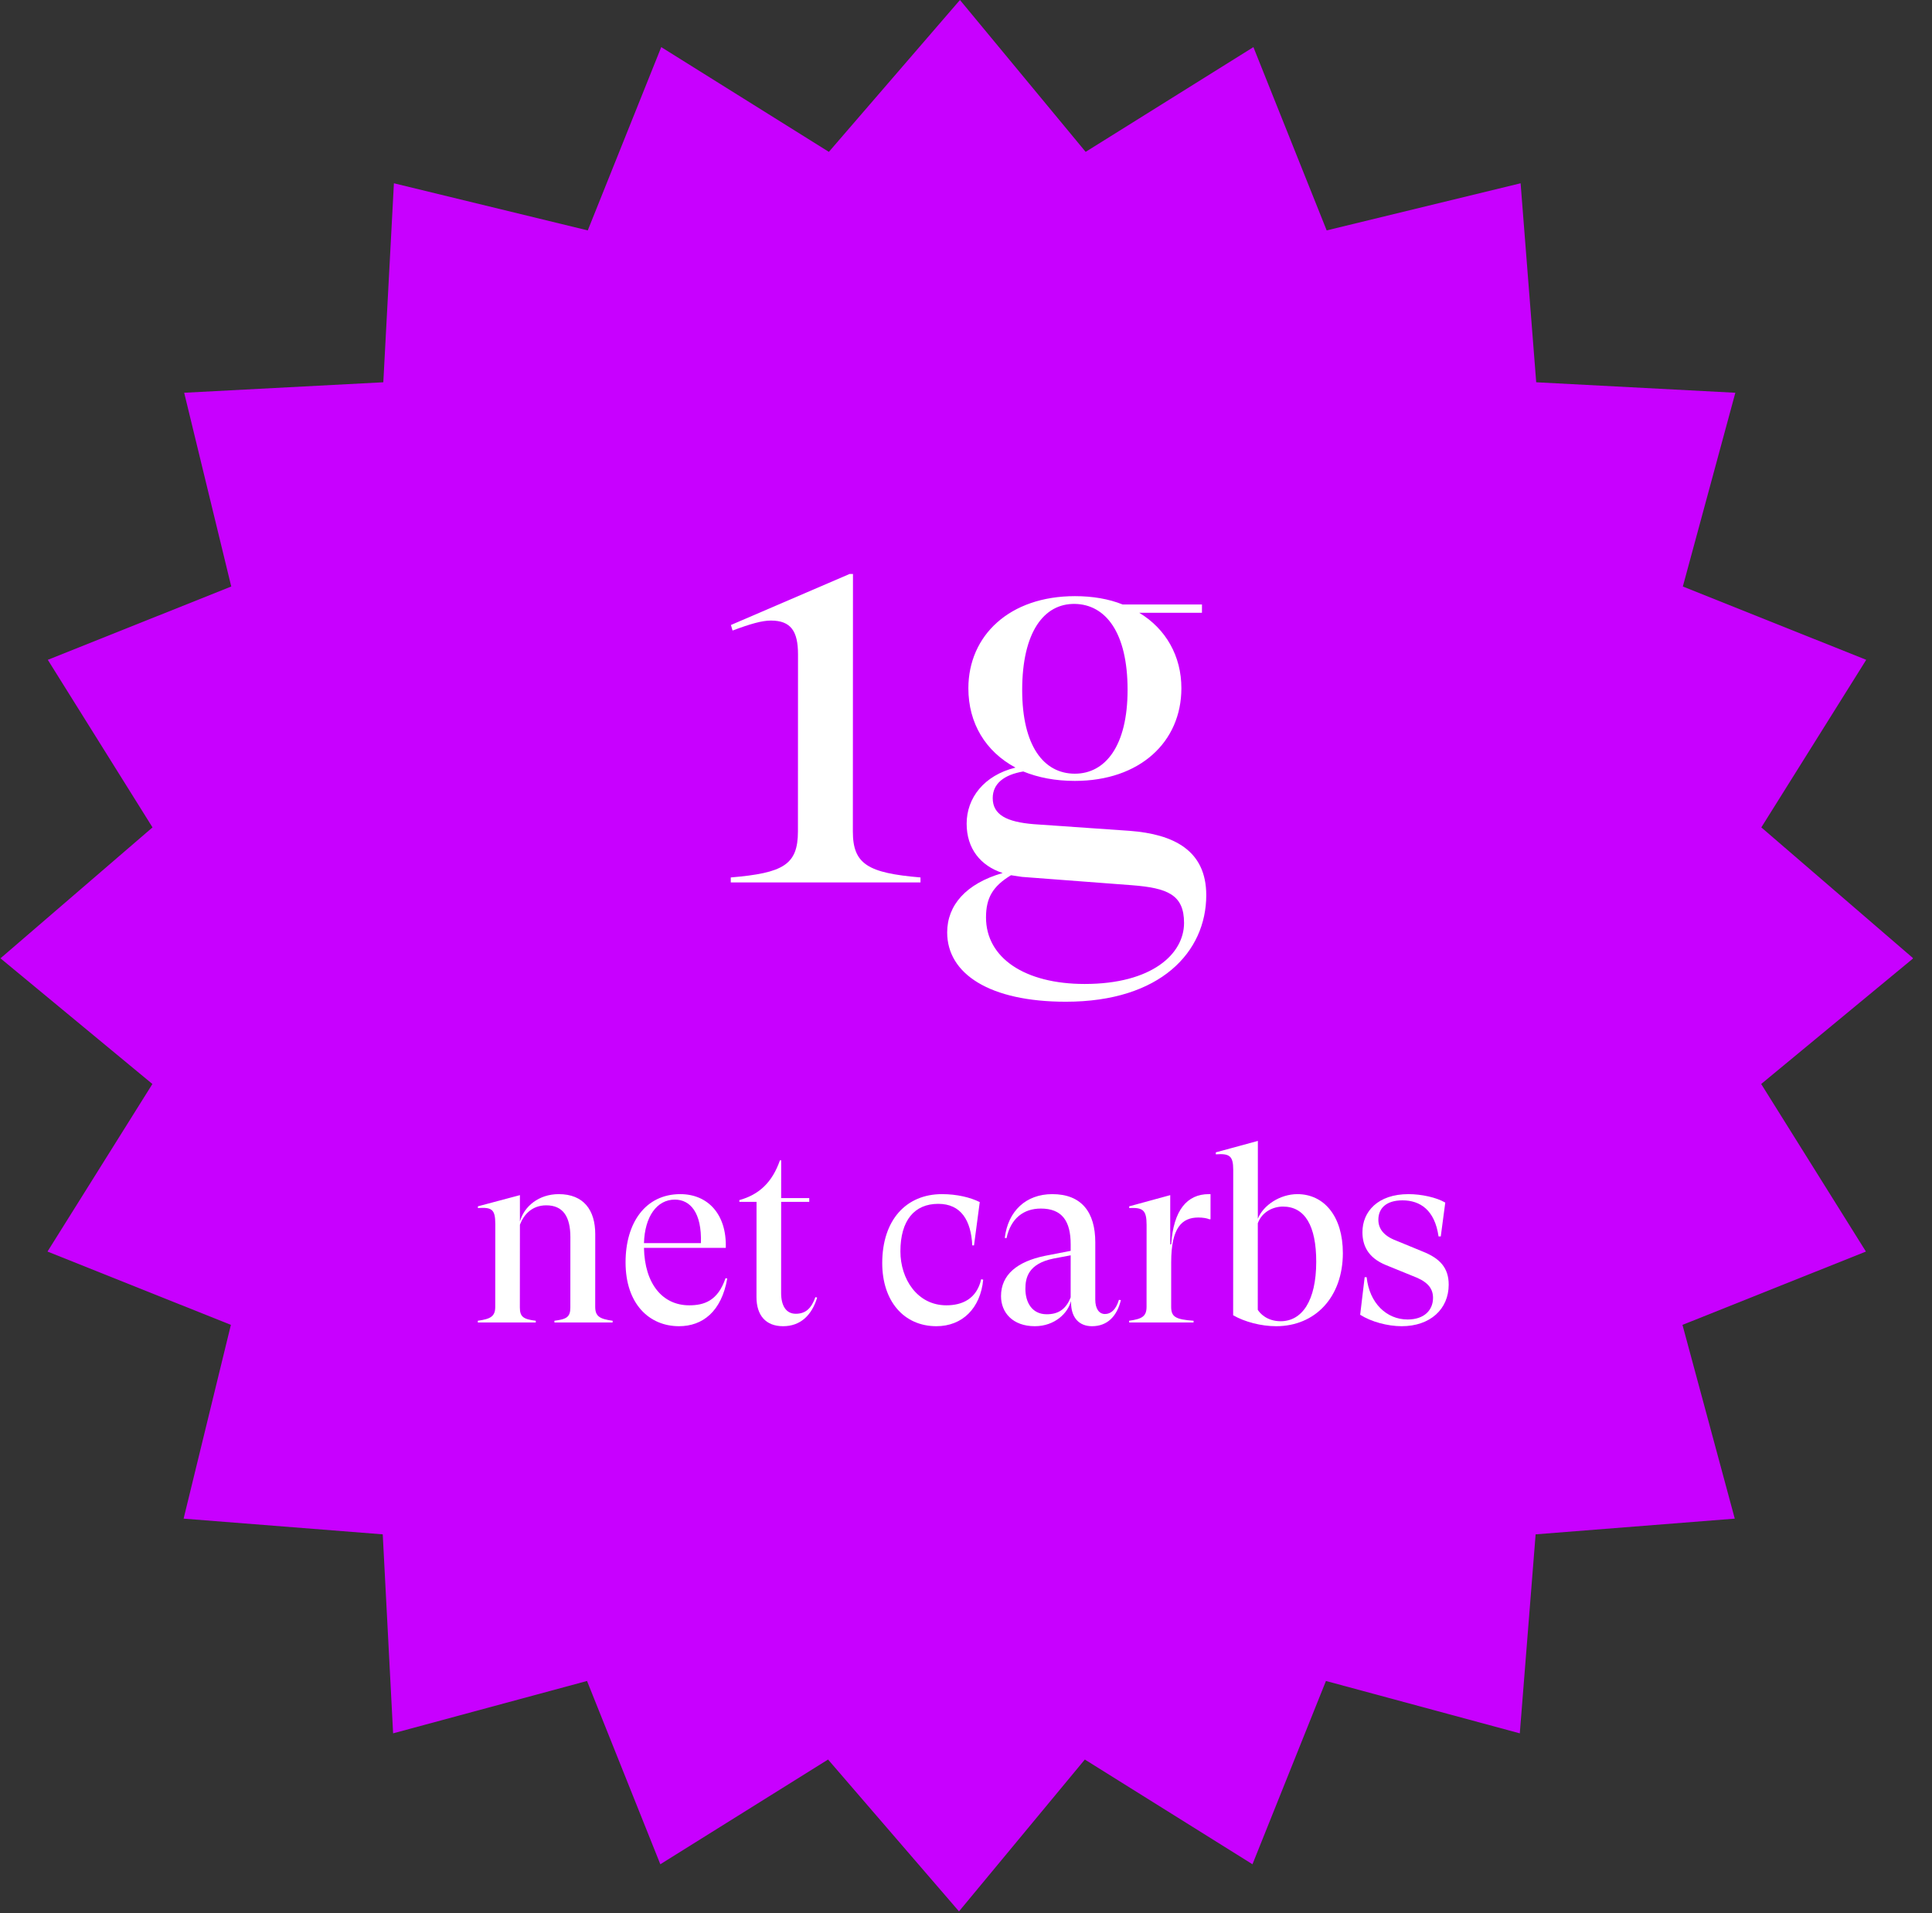 <svg width="101" height="100" viewBox="0 0 101 100" fill="none" xmlns="http://www.w3.org/2000/svg">
<rect x="0" y="0" width="101" height="100" fill="#333333" stroke="none"/>
<g clip-path="url(#clip0)">
<path d="M50.184 0L56.755 7.938L65.525 2.463L69.355 12.043L79.493 9.58L80.309 19.981L90.719 20.529L87.974 30.656L97.561 34.488L92.077 43.247L100.019 50.09L92.07 56.659L97.545 65.417L87.955 69.249L90.689 79.377L80.278 80.198L79.451 90.599L69.317 87.862L65.476 97.442L56.712 91.968L50.134 99.905L43.289 91.968L34.52 97.442L30.689 87.862L20.551 90.599L20.009 80.198L9.599 79.377L12.07 69.249L2.483 65.417L7.967 56.659L0.025 50.09L7.973 43.247L2.499 34.488L12.089 30.656L9.629 20.529L20.039 19.981L20.593 9.58L30.727 12.043L34.568 2.463L43.331 7.938L50.184 0Z" fill="#C800FF"/>
<path d="M38.203 46.124H48.121L48.121 45.863C45.367 45.631 44.584 45.167 44.585 43.456L44.591 30H44.417L38.21 32.668L38.297 32.958C39.225 32.61 39.834 32.436 40.298 32.436C41.342 32.436 41.719 32.987 41.718 34.205L41.714 43.456C41.713 45.196 40.959 45.631 38.203 45.863L38.203 46.124Z" fill="white"/>
<path d="M59.059 43.427L54.043 43.079C52.622 42.963 51.897 42.586 51.897 41.716C51.898 40.962 52.478 40.498 53.493 40.324C54.276 40.643 55.175 40.817 56.19 40.817C59.583 40.817 61.759 38.787 61.76 35.974C61.761 34.292 60.95 32.871 59.558 32.03H62.835L62.836 31.595H58.688C57.964 31.305 57.123 31.16 56.195 31.16C52.773 31.16 50.626 33.219 50.624 35.974C50.623 37.801 51.522 39.28 53.087 40.121C51.434 40.527 50.534 41.716 50.534 43.05C50.533 44.355 51.258 45.254 52.417 45.631C50.503 46.182 49.517 47.313 49.516 48.734C49.515 50.909 51.747 52.359 55.72 52.359C60.679 52.359 63.058 49.749 63.06 46.791C63.061 44.442 61.35 43.601 59.059 43.427ZM56.194 31.566C57.789 31.595 58.949 33.045 58.947 36.061C58.946 38.99 57.785 40.44 56.19 40.44C54.566 40.44 53.436 38.99 53.437 36.061C53.439 33.045 54.571 31.537 56.194 31.566ZM56.706 51.431C53.574 51.431 51.545 50.068 51.546 47.951C51.547 46.936 51.895 46.327 52.852 45.747L53.432 45.834L59.174 46.269C61.03 46.414 61.9 46.762 61.899 48.241C61.898 49.865 60.215 51.431 56.706 51.431Z" fill="white"/>
<path d="M31.116 68.305L31.118 64.509C31.119 63.248 30.509 62.416 29.209 62.416C28.168 62.416 27.401 63.053 27.18 63.846L27.18 62.468L24.983 63.053L24.983 63.144C25.711 63.092 25.893 63.209 25.893 63.976L25.89 68.305C25.89 68.812 25.643 68.942 24.98 69.033L24.98 69.124H28.009L28.009 69.033C27.372 68.955 27.177 68.838 27.177 68.344L27.18 64.015C27.375 63.495 27.804 63.001 28.558 63.001C29.429 63.001 29.819 63.586 29.818 64.665L29.816 68.344C29.816 68.838 29.621 68.955 28.984 69.033L28.984 69.124H32.026L32.026 69.033C31.363 68.942 31.116 68.812 31.116 68.305Z" fill="white"/>
<path d="M37.928 66.81C37.525 68.006 36.796 68.227 36.029 68.227C34.638 68.227 33.703 67.109 33.665 65.224H37.942C37.995 63.456 36.994 62.416 35.564 62.416C33.744 62.416 32.704 63.911 32.703 65.978C32.701 68.162 33.949 69.319 35.496 69.319C36.731 69.319 37.719 68.552 38.019 66.823L37.928 66.81ZM35.278 62.702C36.071 62.702 36.695 63.365 36.642 64.977H33.665C33.705 63.586 34.342 62.702 35.278 62.702Z" fill="white"/>
<path d="M42.629 67.798C42.42 68.37 42.134 68.669 41.601 68.669C41.081 68.669 40.834 68.227 40.835 67.577L40.837 62.819H42.306L42.306 62.624H40.837L40.838 60.648H40.773C40.37 61.805 39.68 62.442 38.653 62.728L38.653 62.819H39.55L39.547 67.798C39.547 68.747 40.028 69.319 40.938 69.319C41.835 69.319 42.433 68.76 42.719 67.824L42.629 67.798Z" fill="white"/>
<path d="M48.954 69.319C50.306 69.319 51.255 68.383 51.399 66.888L51.295 66.862C51.06 67.889 50.306 68.227 49.474 68.227C47.953 68.227 47.07 66.849 47.071 65.406C47.072 63.794 47.8 62.923 49.048 62.923C50.244 62.923 50.764 63.794 50.828 65.094H50.919L51.219 62.832C50.725 62.585 50.023 62.416 49.243 62.416C47.371 62.416 46.123 63.768 46.121 66.017C46.12 68.006 47.251 69.319 48.954 69.319Z" fill="white"/>
<path d="M58.493 67.941C58.336 68.474 58.063 68.682 57.764 68.682C57.452 68.682 57.257 68.396 57.258 67.928L57.259 64.938C57.26 63.352 56.532 62.416 55.011 62.416C53.633 62.416 52.697 63.3 52.527 64.704L52.618 64.717C52.84 63.69 53.503 63.17 54.413 63.17C55.518 63.17 55.973 63.82 55.972 65.042L55.972 65.38L54.633 65.64C53.177 65.939 52.331 66.628 52.331 67.746C52.33 68.604 52.941 69.319 54.098 69.319C55.151 69.319 55.84 68.617 55.984 68.006L55.996 68.201C56.035 68.877 56.412 69.319 57.088 69.319C57.881 69.319 58.388 68.812 58.597 67.954L58.493 67.941ZM54.722 68.695C53.929 68.695 53.605 68.045 53.605 67.369C53.605 66.81 53.736 66.056 55.075 65.783L55.972 65.614L55.971 67.811C55.723 68.448 55.307 68.695 54.722 68.695Z" fill="white"/>
<path d="M63.192 62.416C62.061 62.416 61.346 63.248 61.228 65.042H61.176L61.177 62.468L59.032 63.053L59.032 63.144C59.747 63.105 59.942 63.248 59.941 64.028L59.939 68.305C59.939 68.812 59.692 68.942 59.029 69.033L59.029 69.124H62.396L62.396 69.033C61.447 68.968 61.226 68.825 61.226 68.305L61.227 65.965C61.228 64.171 61.788 63.638 62.646 63.638C62.893 63.638 63.101 63.677 63.218 63.729H63.283L63.283 62.416H63.192Z" fill="white"/>
<path d="M67.823 62.416C66.926 62.416 66.042 62.988 65.756 63.703L65.758 59.634L63.56 60.232L63.56 60.336C64.275 60.284 64.47 60.414 64.47 61.142L64.466 68.747C65.077 69.098 65.935 69.319 66.715 69.319C68.756 69.319 70.2 67.798 70.201 65.497C70.202 63.586 69.227 62.416 67.823 62.416ZM66.949 69.059C66.247 69.059 65.87 68.656 65.753 68.461L65.755 63.937C65.977 63.326 66.575 63.066 67.069 63.066C68.213 63.066 68.811 64.067 68.809 65.952C68.808 67.993 68.067 69.059 66.949 69.059Z" fill="white"/>
<path d="M73.276 69.319C74.771 69.319 75.734 68.422 75.734 67.148C75.735 66.264 75.267 65.77 74.383 65.419L72.993 64.847C72.304 64.587 72.057 64.197 72.057 63.755C72.058 63.183 72.435 62.741 73.319 62.741C74.242 62.741 75.008 63.248 75.203 64.626H75.32L75.555 62.858C75.087 62.585 74.307 62.416 73.631 62.416C72.032 62.416 71.225 63.326 71.225 64.405C71.225 65.081 71.497 65.731 72.446 66.121L73.85 66.693C74.552 66.953 74.915 67.278 74.915 67.837C74.915 68.474 74.46 68.968 73.588 68.968C72.484 68.968 71.587 68.11 71.445 66.758H71.341L71.106 68.721C71.677 69.085 72.535 69.319 73.276 69.319Z" fill="white"/>
</g>
<defs>
<clipPath id="clip0">
<rect width="100" height="100" fill="white" transform="matrix(1 0 -0.001 1 0.051 0)"/>
</clipPath>
</defs>
</svg>

